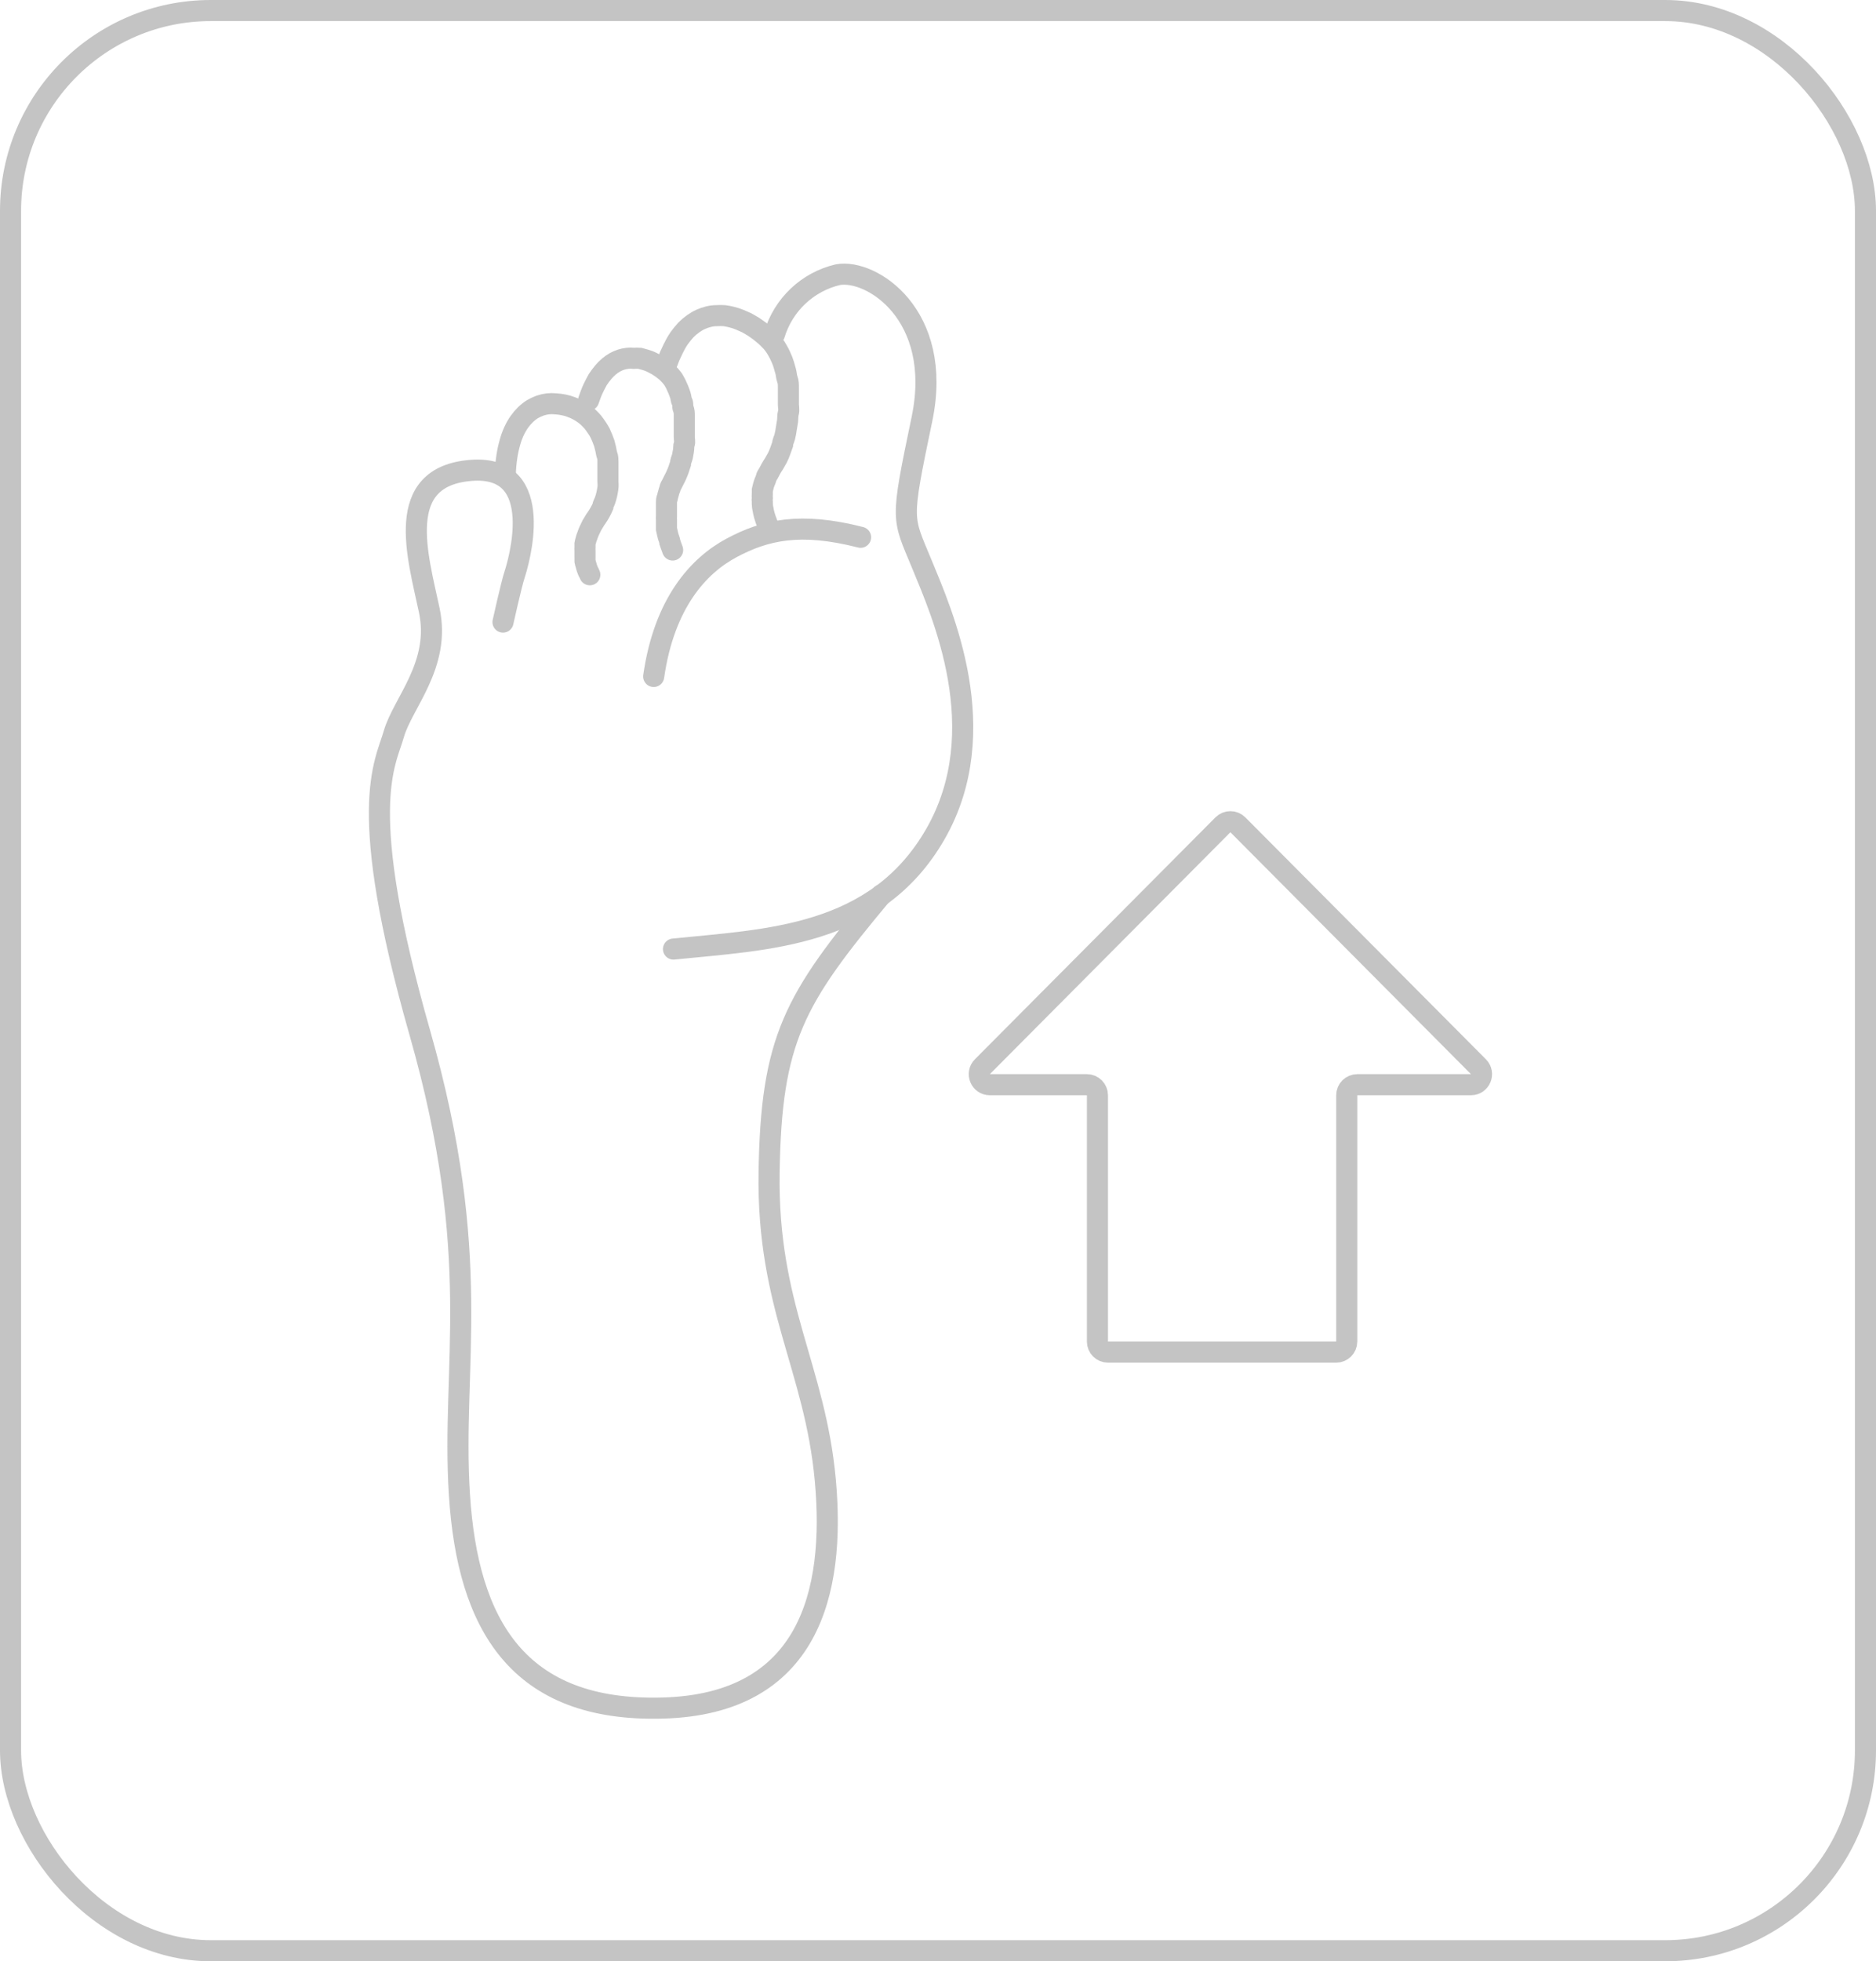 <svg width="89" height="93" viewBox="0 0 89 93" fill="none" xmlns="http://www.w3.org/2000/svg">
<path d="M36.535 25.167C36.535 25.096 36.472 25.025 36.448 24.953C36.418 24.886 36.392 24.817 36.369 24.747C36.341 24.683 36.317 24.616 36.298 24.549C36.276 24.486 36.258 24.423 36.243 24.358C36.226 24.296 36.213 24.232 36.203 24.168C36.175 24.049 36.161 23.926 36.164 23.803C36.156 23.743 36.156 23.681 36.164 23.621C36.16 23.558 36.16 23.494 36.164 23.431C36.161 23.37 36.161 23.309 36.164 23.248L36.211 23.058C36.228 22.99 36.249 22.924 36.274 22.86C36.305 22.793 36.332 22.724 36.353 22.653C36.353 22.59 36.416 22.518 36.456 22.447L36.574 22.225C36.618 22.146 36.665 22.069 36.716 21.995L36.874 21.718C36.925 21.617 36.97 21.514 37.008 21.408L37.127 21.075C37.127 20.956 37.197 20.845 37.229 20.718C37.261 20.591 37.284 20.472 37.3 20.346C37.316 20.219 37.347 20.092 37.363 19.965C37.379 19.838 37.363 19.703 37.403 19.568C37.442 19.433 37.403 19.299 37.403 19.172C37.403 19.045 37.403 18.902 37.403 18.775C37.403 18.648 37.403 18.506 37.403 18.379C37.403 18.252 37.403 18.117 37.355 17.99C37.308 17.863 37.308 17.736 37.276 17.617C37.245 17.498 37.205 17.379 37.174 17.26C37.137 17.144 37.093 17.03 37.04 16.919C36.993 16.813 36.941 16.71 36.882 16.61C36.829 16.513 36.768 16.42 36.7 16.332C36.647 16.258 36.586 16.189 36.519 16.126C36.449 16.051 36.375 15.979 36.298 15.912L36.038 15.698L35.746 15.492L35.43 15.309L35.091 15.159C34.973 15.111 34.852 15.071 34.728 15.04C34.609 15.008 34.487 14.984 34.365 14.968C34.239 14.96 34.112 14.96 33.986 14.968C33.861 14.969 33.737 14.985 33.615 15.016C33.488 15.046 33.364 15.089 33.245 15.143C33.12 15.199 33.001 15.268 32.889 15.349C32.765 15.436 32.649 15.534 32.542 15.643C32.428 15.769 32.32 15.901 32.219 16.039C32.109 16.204 32.012 16.376 31.927 16.555C31.825 16.758 31.735 16.967 31.659 17.181" stroke="#C4C4C4" stroke-linecap="round"/>
<path d="M31.911 26.08L31.84 25.889C31.822 25.825 31.801 25.761 31.777 25.699C31.777 25.628 31.737 25.564 31.721 25.501C31.699 25.433 31.681 25.364 31.666 25.295L31.619 25.088C31.619 25.017 31.619 24.953 31.619 24.882V24.668C31.615 24.597 31.615 24.525 31.619 24.454V24.24C31.619 24.168 31.619 24.097 31.619 24.026V23.811C31.619 23.74 31.619 23.669 31.658 23.605C31.673 23.533 31.691 23.462 31.713 23.391C31.73 23.321 31.751 23.252 31.777 23.185C31.777 23.114 31.832 23.042 31.863 22.979C31.895 22.915 31.927 22.844 31.966 22.773C32.005 22.701 32.045 22.622 32.084 22.535C32.124 22.447 32.155 22.368 32.187 22.281L32.282 21.995C32.282 21.9 32.329 21.797 32.361 21.694C32.392 21.591 32.4 21.488 32.424 21.377C32.447 21.266 32.424 21.163 32.463 21.052C32.502 20.941 32.463 20.829 32.463 20.718C32.463 20.607 32.463 20.488 32.463 20.377V20.044V19.703C32.463 19.592 32.463 19.489 32.416 19.378C32.368 19.267 32.416 19.164 32.361 19.061C32.305 18.958 32.313 18.855 32.282 18.76C32.25 18.664 32.218 18.569 32.179 18.474C32.14 18.379 32.1 18.3 32.061 18.212C32.021 18.125 31.974 18.054 31.927 17.974L31.785 17.8L31.611 17.625L31.398 17.459L31.169 17.308L30.909 17.173C30.823 17.131 30.733 17.096 30.64 17.07L30.356 16.991C30.259 16.984 30.162 16.984 30.064 16.991C29.965 16.979 29.864 16.979 29.765 16.991C29.557 17.014 29.356 17.079 29.173 17.181C29.072 17.238 28.977 17.305 28.889 17.38C28.792 17.461 28.702 17.552 28.621 17.649C28.527 17.76 28.44 17.877 28.36 17.998C28.281 18.141 28.202 18.292 28.131 18.442C28.06 18.593 27.989 18.791 27.926 18.974" stroke="#C4C4C4" stroke-linecap="round"/>
<path d="M27.982 27.254C27.961 27.199 27.934 27.146 27.903 27.095L27.84 26.929L27.793 26.762C27.776 26.71 27.763 26.657 27.753 26.604C27.75 26.548 27.75 26.493 27.753 26.437C27.753 26.382 27.753 26.326 27.753 26.279V26.12C27.749 26.064 27.749 26.009 27.753 25.953V25.787C27.763 25.73 27.776 25.675 27.793 25.62C27.806 25.561 27.825 25.502 27.848 25.446C27.866 25.387 27.887 25.328 27.911 25.271C27.934 25.212 27.96 25.154 27.99 25.097C28.016 25.035 28.045 24.974 28.077 24.914L28.187 24.732C28.221 24.668 28.261 24.607 28.306 24.55C28.363 24.468 28.415 24.383 28.463 24.296C28.513 24.208 28.558 24.118 28.598 24.026C28.598 23.931 28.669 23.836 28.7 23.741C28.732 23.645 28.763 23.542 28.787 23.439C28.811 23.336 28.826 23.233 28.842 23.13C28.858 23.027 28.842 22.924 28.842 22.821C28.842 22.718 28.842 22.614 28.842 22.511C28.842 22.408 28.842 22.297 28.842 22.194C28.842 22.091 28.842 21.988 28.842 21.893C28.842 21.798 28.842 21.695 28.803 21.591C28.763 21.488 28.763 21.401 28.739 21.306L28.669 21.028L28.574 20.774L28.471 20.537C28.432 20.465 28.392 20.394 28.345 20.323L28.219 20.14C28.154 20.046 28.08 19.958 27.998 19.878C27.916 19.791 27.826 19.711 27.73 19.64C27.634 19.57 27.534 19.506 27.43 19.45C27.321 19.39 27.208 19.34 27.09 19.299C26.973 19.253 26.852 19.219 26.727 19.196C26.605 19.172 26.481 19.156 26.357 19.149C26.233 19.137 26.109 19.137 25.986 19.149C25.86 19.166 25.735 19.195 25.615 19.236C25.492 19.282 25.374 19.337 25.26 19.402C25.141 19.478 25.03 19.566 24.929 19.664C24.821 19.769 24.723 19.883 24.637 20.005C24.54 20.146 24.456 20.294 24.384 20.449C24.303 20.626 24.237 20.809 24.187 20.997C24.125 21.215 24.077 21.438 24.045 21.663C24.005 21.925 23.981 22.19 23.974 22.456" stroke="#C4C4C4" stroke-linecap="round"/>
<path d="M23.863 29.498C23.863 29.498 24.258 27.714 24.408 27.262C24.558 26.81 26.033 22.012 22.34 22.305C18.648 22.598 19.823 26.373 20.368 28.951C20.912 31.529 19.105 33.337 18.687 34.796C18.269 36.255 16.865 38.27 19.918 48.976C22.972 59.683 21.401 64.735 21.796 70.881C22.19 77.028 24.558 81.192 31.461 80.993C38.365 80.795 39.643 75.545 39.154 70.191C38.665 64.838 36.393 61.959 36.487 55.614C36.582 49.27 37.671 47.39 41.813 42.433" stroke="#C4C4C4" stroke-linecap="round"/>
<path d="M40.827 25.477C37.947 24.74 36.29 25.136 34.712 25.977C33.134 26.818 31.509 28.602 31.012 32.076" stroke="#C4C4C4" stroke-linecap="round"/>
<path d="M36.74 15.857C36.95 15.162 37.339 14.535 37.866 14.038C38.394 13.541 39.042 13.192 39.746 13.026C41.324 12.733 44.772 14.914 43.739 19.87C42.705 24.827 42.8 24.478 43.739 26.762C44.677 29.046 47.194 34.638 44.378 39.547C41.561 44.456 36.346 44.551 31.951 45.003" stroke="#C4C4C4" stroke-linecap="round"/>
<path d="M63.391 64.115L52.564 64.115C52.288 64.115 52.064 63.891 52.064 63.615L52.064 51.935C52.064 51.659 51.84 51.435 51.564 51.435L46.959 51.435C46.514 51.435 46.291 50.898 46.605 50.582L58.017 39.111C58.213 38.914 58.531 38.914 58.726 39.111L70.139 50.582C70.453 50.898 70.229 51.435 69.784 51.435L64.391 51.435C64.115 51.435 63.891 51.659 63.891 51.935L63.891 63.615C63.891 63.891 63.667 64.115 63.391 64.115Z" stroke="#C4C4C4"/>
<rect x="0.5" y="0.5" width="88" height="92" rx="9.5" stroke="#C4C4C4"/>
</svg>
